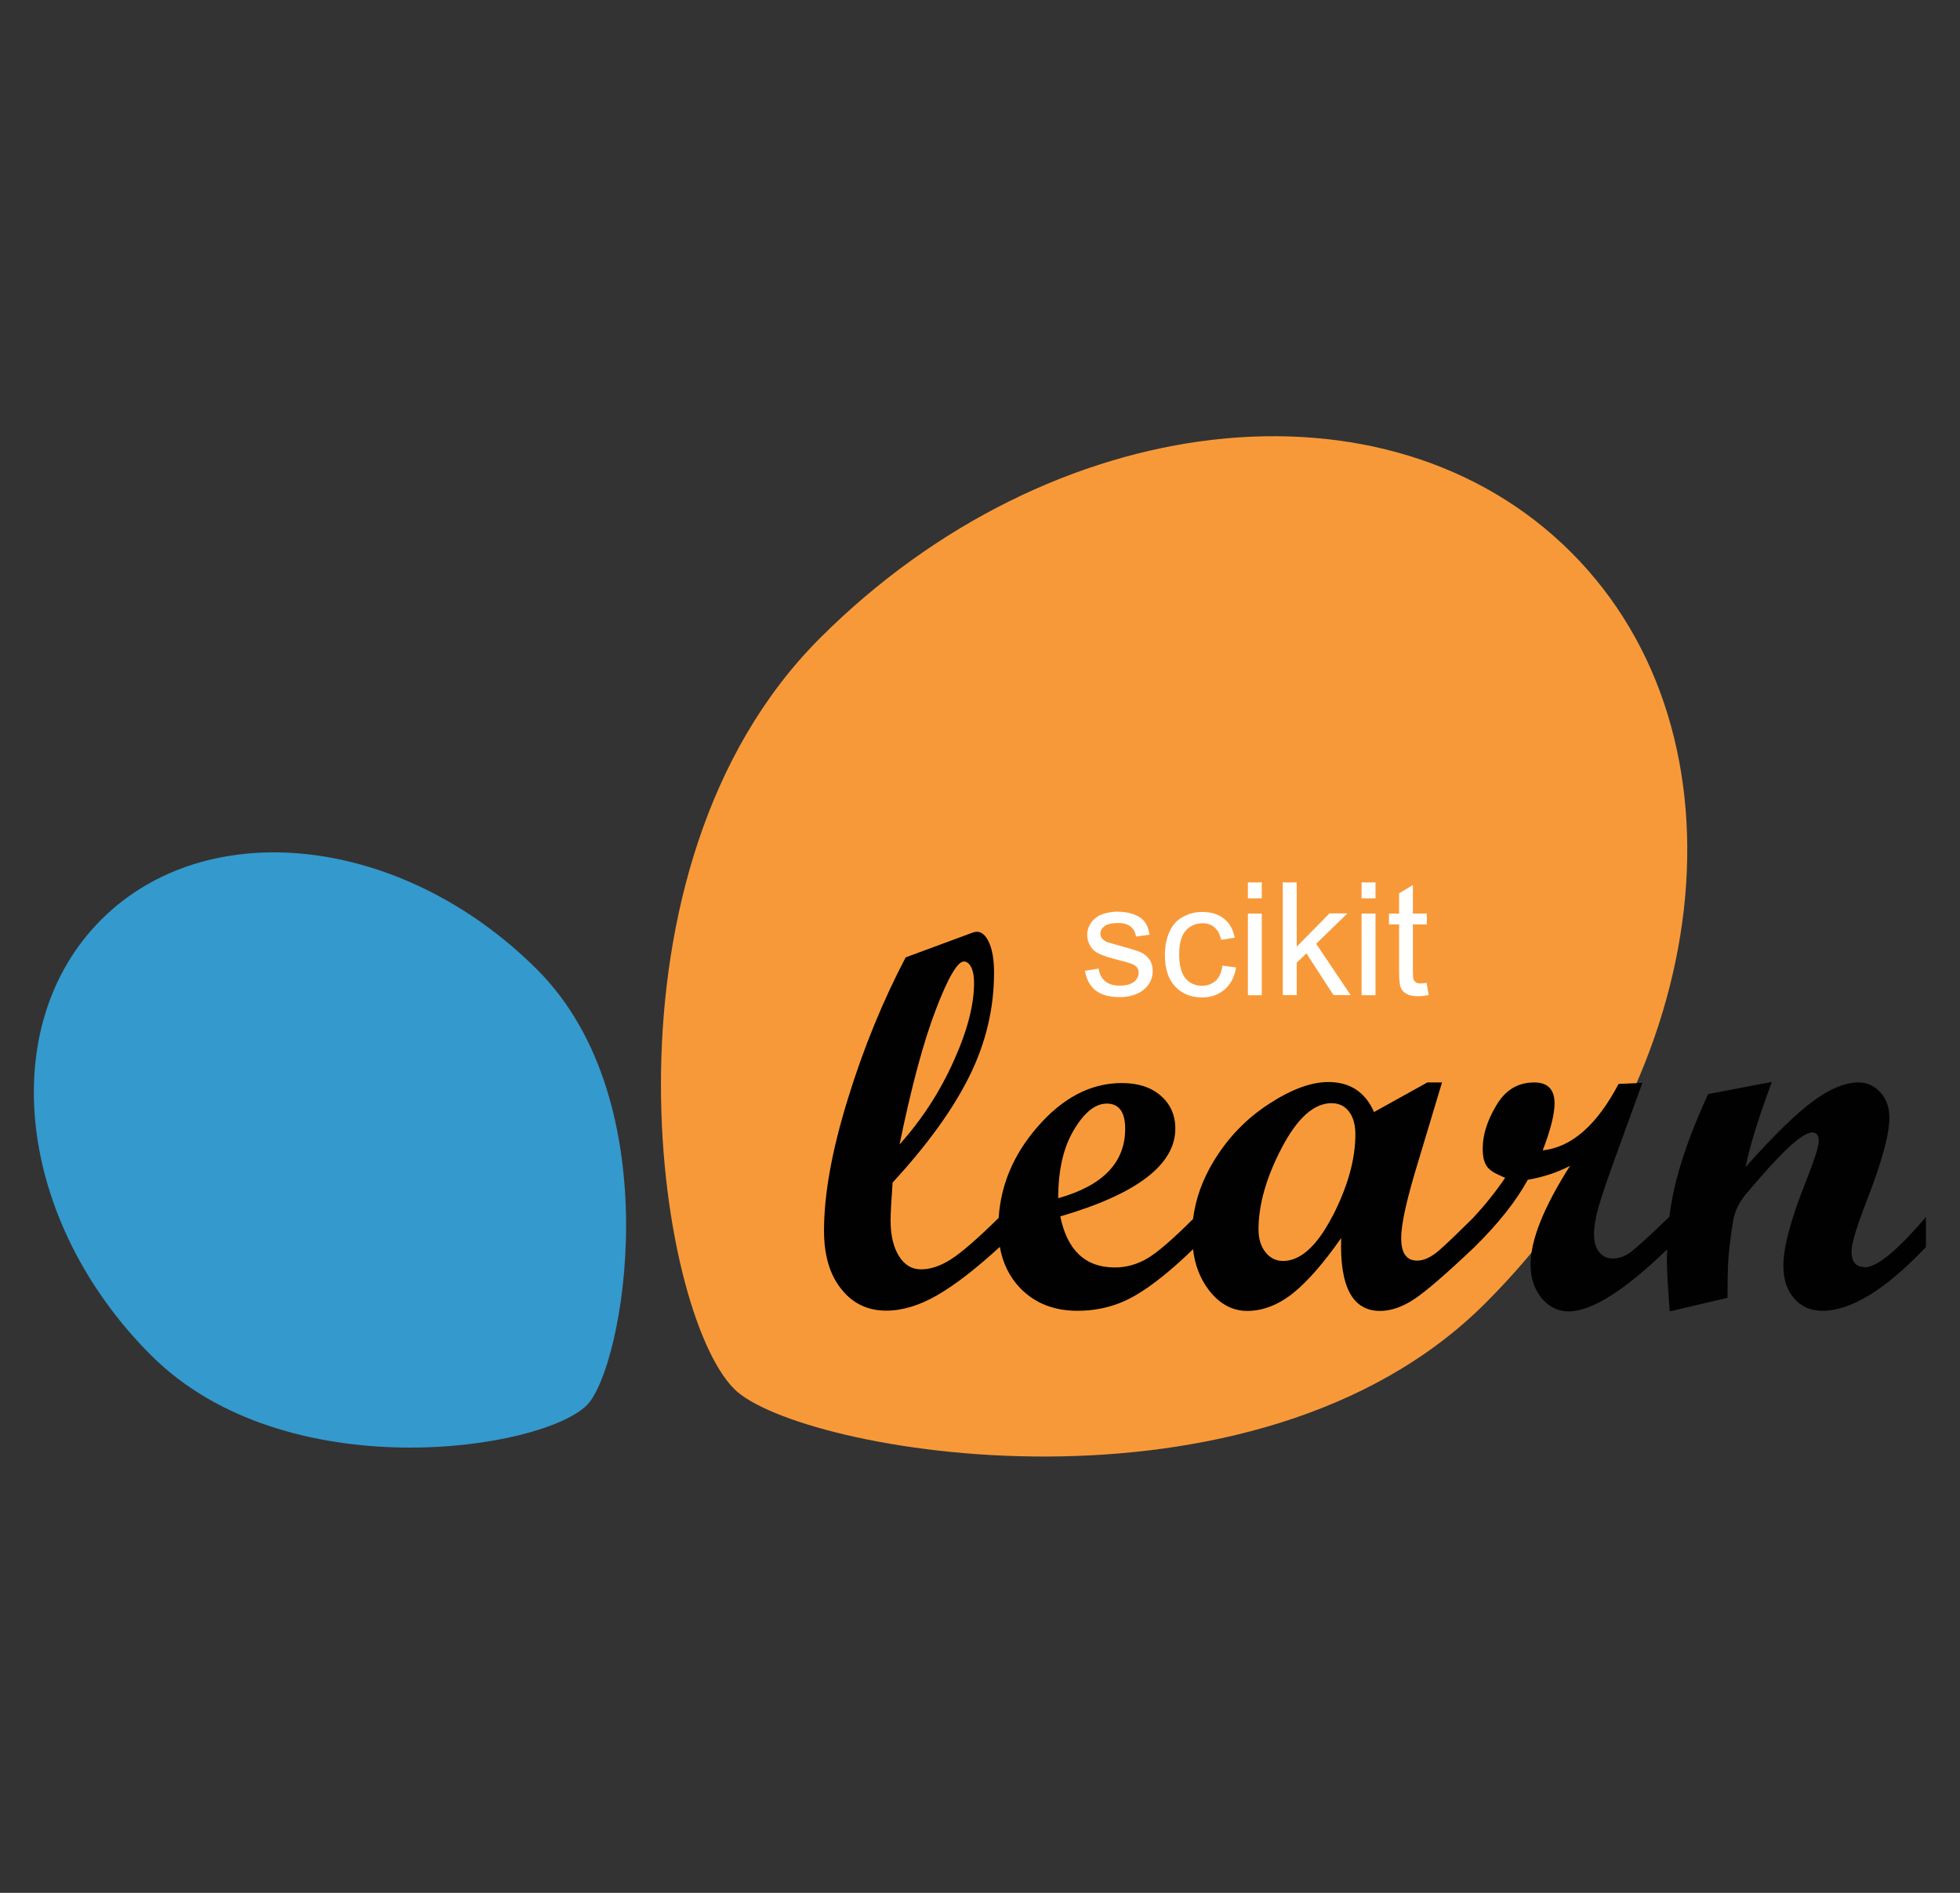 <svg width="29" height="28" viewBox="0 0 29 28" fill="none" xmlns="http://www.w3.org/2000/svg">
<rect x="0" y="0" width="29" height="28" fill="#333333" stroke="none"/>
<path d="M21.977 19.278C25.396 15.861 25.965 10.887 23.246 8.17C20.527 5.453 15.552 6.022 12.133 9.439C8.714 12.856 9.703 19.388 10.864 20.547C11.803 21.486 18.558 22.695 21.977 19.278Z" fill="#F89939"/>
<path d="M7.946 14.341C5.962 12.359 3.075 12.029 1.498 13.604C-0.08 15.181 0.251 18.067 2.235 20.048C4.219 22.032 8.01 21.457 8.683 20.786C9.228 20.241 9.932 16.323 7.946 14.341Z" fill="#3499CD"/>
<path d="M27.586 18.742C27.459 18.742 27.395 18.666 27.395 18.511C27.395 18.395 27.472 18.141 27.623 17.754C27.844 17.187 27.955 16.78 27.955 16.533C27.955 16.384 27.912 16.26 27.824 16.161C27.736 16.063 27.627 16.012 27.496 16.012C27.303 16.012 27.082 16.102 26.833 16.284C26.584 16.465 26.249 16.791 25.827 17.264C25.888 16.957 26.019 16.538 26.216 16.004L25.273 16.185C25.059 16.649 24.904 17.067 24.808 17.439C24.759 17.62 24.724 17.808 24.7 17.999C24.405 18.285 24.212 18.458 24.129 18.522C24.044 18.585 23.954 18.616 23.863 18.616C23.777 18.616 23.709 18.583 23.659 18.519C23.609 18.456 23.585 18.368 23.585 18.261C23.585 18.145 23.607 18.012 23.65 17.861C23.716 17.634 23.79 17.426 23.941 17.008L24.3 16.019L23.948 16.034C23.628 16.642 23.254 16.971 22.826 17.017C22.942 16.715 23.001 16.483 23.001 16.321C23.001 16.115 22.9 16.012 22.699 16.012C22.46 16.012 22.274 16.124 22.141 16.349C22.005 16.575 21.938 16.787 21.938 16.986C21.938 17.285 22.049 17.325 22.27 17.423C22.126 17.636 21.964 17.835 21.789 18.023C21.581 18.228 21.419 18.386 21.301 18.489C21.181 18.596 21.069 18.648 20.968 18.648C20.811 18.648 20.732 18.537 20.732 18.316C20.732 18.095 20.82 17.714 20.995 17.146L21.336 16.012H21.119L20.33 16.45C20.201 16.155 19.975 16.006 19.654 16.006C19.398 16.006 19.105 16.115 18.772 16.332C18.44 16.548 18.166 16.831 17.954 17.183C17.79 17.454 17.689 17.738 17.652 18.032C17.355 18.329 17.131 18.522 16.983 18.611C16.828 18.703 16.666 18.749 16.495 18.749C16.06 18.749 15.791 18.497 15.688 17.994C16.823 17.662 17.39 17.229 17.39 16.695C17.39 16.494 17.317 16.332 17.173 16.207C17.029 16.082 16.836 16.021 16.598 16.021C16.136 16.021 15.716 16.242 15.338 16.684C14.994 17.084 14.808 17.528 14.776 18.016C14.463 18.325 14.226 18.528 14.073 18.627C13.916 18.727 13.767 18.777 13.629 18.777C13.492 18.777 13.382 18.712 13.301 18.581C13.218 18.449 13.177 18.272 13.177 18.047C13.177 17.946 13.188 17.762 13.207 17.493C13.723 16.933 14.102 16.408 14.345 15.916C14.588 15.424 14.708 14.914 14.708 14.389C14.708 14.203 14.684 14.057 14.636 13.947C14.588 13.838 14.526 13.783 14.452 13.783C14.437 13.783 14.412 13.788 14.382 13.799L13.4 14.162C13.065 14.801 12.778 15.498 12.544 16.258C12.31 17.014 12.192 17.664 12.192 18.204C12.192 18.565 12.275 18.852 12.446 19.066C12.614 19.281 12.838 19.388 13.113 19.388C13.354 19.388 13.605 19.311 13.87 19.158C14.135 19.005 14.441 18.767 14.793 18.445C15.145 18.123 14.793 18.441 14.793 18.441C14.835 18.683 14.935 18.887 15.093 19.053C15.309 19.276 15.591 19.39 15.941 19.39C16.256 19.39 16.543 19.313 16.803 19.16C17.055 19.014 17.337 18.784 17.652 18.48C17.678 18.707 17.753 18.904 17.878 19.073C18.037 19.285 18.23 19.392 18.455 19.392C18.68 19.392 18.912 19.305 19.131 19.13C19.35 18.955 19.586 18.681 19.844 18.314C19.82 19.033 20.012 19.392 20.419 19.392C20.581 19.392 20.752 19.333 20.929 19.215C21.106 19.097 21.401 18.841 21.815 18.449C22.174 18.095 22.436 17.762 22.605 17.452C22.832 17.413 23.04 17.345 23.23 17.246C22.841 17.857 22.646 18.344 22.646 18.707C22.646 18.904 22.701 19.068 22.808 19.2C22.915 19.331 23.049 19.399 23.206 19.399C23.55 19.399 24.038 19.09 24.668 18.48C24.668 18.528 24.663 18.574 24.663 18.622C24.663 18.793 24.678 19.051 24.705 19.399L25.56 19.198C25.56 18.966 25.564 18.782 25.571 18.644C25.584 18.46 25.61 18.259 25.647 18.04C25.672 17.911 25.731 17.789 25.825 17.673L26.041 17.421C26.12 17.329 26.197 17.246 26.264 17.174C26.345 17.089 26.417 17.017 26.481 16.957C26.553 16.894 26.616 16.842 26.671 16.807C26.73 16.772 26.778 16.752 26.813 16.752C26.877 16.752 26.91 16.793 26.91 16.877C26.91 16.96 26.848 17.152 26.728 17.456C26.501 18.023 26.387 18.445 26.387 18.721C26.387 18.924 26.439 19.086 26.547 19.208C26.651 19.329 26.791 19.39 26.964 19.39C27.389 19.39 27.901 19.075 28.496 18.447V18.003C28.073 18.5 27.769 18.749 27.581 18.749L27.586 18.742ZM13.31 16.929C13.485 16.074 13.664 15.411 13.846 14.936C14.027 14.462 14.168 14.223 14.261 14.223C14.305 14.223 14.342 14.252 14.371 14.311C14.399 14.367 14.412 14.446 14.412 14.54C14.412 14.866 14.312 15.253 14.106 15.706C13.903 16.157 13.636 16.566 13.31 16.929ZM15.889 16.715C16.044 16.454 16.206 16.325 16.377 16.325C16.556 16.325 16.648 16.45 16.648 16.697C16.648 17.198 16.318 17.539 15.657 17.725C15.657 17.31 15.734 16.973 15.889 16.715ZM19.713 17.994C19.485 18.434 19.24 18.653 18.984 18.653C18.879 18.653 18.792 18.609 18.724 18.524C18.656 18.438 18.621 18.325 18.621 18.185C18.621 17.817 18.737 17.413 18.967 16.975C19.197 16.538 19.442 16.319 19.7 16.319C19.807 16.319 19.894 16.358 19.958 16.441C20.021 16.522 20.054 16.636 20.054 16.78C20.054 17.152 19.94 17.557 19.713 17.997V17.994Z" fill="#010101"/>
<path d="M17.007 14.193C17.04 14.239 17.055 14.297 17.055 14.367C17.055 14.438 17.035 14.501 16.996 14.56C16.956 14.619 16.9 14.667 16.823 14.7C16.749 14.733 16.663 14.75 16.569 14.75C16.412 14.75 16.294 14.717 16.211 14.652C16.128 14.586 16.075 14.49 16.053 14.361L16.256 14.328C16.267 14.409 16.3 14.473 16.351 14.514C16.403 14.558 16.475 14.58 16.569 14.58C16.663 14.58 16.733 14.56 16.779 14.523C16.825 14.486 16.847 14.44 16.847 14.387C16.847 14.341 16.828 14.304 16.786 14.278C16.758 14.26 16.688 14.236 16.576 14.208C16.425 14.171 16.322 14.138 16.263 14.109C16.204 14.081 16.16 14.044 16.132 13.993C16.103 13.943 16.086 13.891 16.086 13.832C16.086 13.777 16.099 13.729 16.123 13.683C16.147 13.637 16.182 13.6 16.224 13.569C16.256 13.545 16.298 13.525 16.353 13.51C16.407 13.495 16.466 13.486 16.53 13.486C16.624 13.486 16.707 13.499 16.779 13.527C16.852 13.554 16.904 13.591 16.939 13.639C16.974 13.685 16.996 13.748 17.009 13.827L16.808 13.854C16.799 13.792 16.773 13.742 16.729 13.707C16.685 13.672 16.624 13.654 16.543 13.654C16.449 13.654 16.381 13.67 16.342 13.7C16.302 13.731 16.281 13.768 16.281 13.81C16.281 13.836 16.289 13.86 16.305 13.882C16.322 13.904 16.348 13.921 16.383 13.937C16.403 13.943 16.464 13.961 16.565 13.989C16.709 14.028 16.81 14.059 16.869 14.083C16.926 14.107 16.972 14.144 17.005 14.19L17.007 14.193ZM17.985 14.508C17.93 14.558 17.864 14.582 17.783 14.582C17.683 14.582 17.602 14.545 17.541 14.473C17.479 14.4 17.447 14.28 17.447 14.118C17.447 13.956 17.479 13.84 17.543 13.768C17.606 13.696 17.692 13.657 17.794 13.657C17.862 13.657 17.921 13.676 17.969 13.718C18.017 13.759 18.05 13.821 18.07 13.902L18.269 13.871C18.245 13.748 18.192 13.654 18.109 13.589C18.026 13.523 17.919 13.49 17.788 13.49C17.683 13.49 17.589 13.514 17.499 13.565C17.412 13.613 17.344 13.687 17.302 13.786C17.258 13.884 17.236 13.998 17.236 14.129C17.236 14.33 17.287 14.486 17.387 14.593C17.488 14.7 17.622 14.755 17.786 14.755C17.917 14.755 18.028 14.715 18.12 14.637C18.21 14.558 18.267 14.448 18.289 14.311L18.087 14.284C18.072 14.387 18.039 14.462 17.985 14.512V14.508ZM18.464 14.722H18.669V13.514H18.464V14.722ZM18.464 13.289H18.669V13.053H18.464V13.289ZM19.936 13.512H19.671L19.186 14.004V13.053H18.98V14.72H19.186V14.241L19.33 14.103L19.73 14.72H19.984L19.474 13.961L19.936 13.512ZM20.146 13.289H20.352V13.053H20.146V13.289ZM20.146 14.722H20.352V13.514H20.146V14.722ZM21.111 14.538C21.073 14.543 21.043 14.547 21.021 14.547C20.99 14.547 20.966 14.543 20.951 14.532C20.936 14.521 20.922 14.508 20.916 14.492C20.909 14.475 20.905 14.438 20.905 14.381V13.674H21.111V13.514H20.905V13.092L20.701 13.215V13.514H20.551V13.674H20.701V14.37C20.701 14.492 20.71 14.573 20.726 14.61C20.743 14.65 20.771 14.68 20.811 14.702C20.852 14.726 20.909 14.737 20.984 14.737C21.03 14.737 21.08 14.731 21.139 14.72L21.108 14.538H21.111Z" fill="white"/>
</svg>
